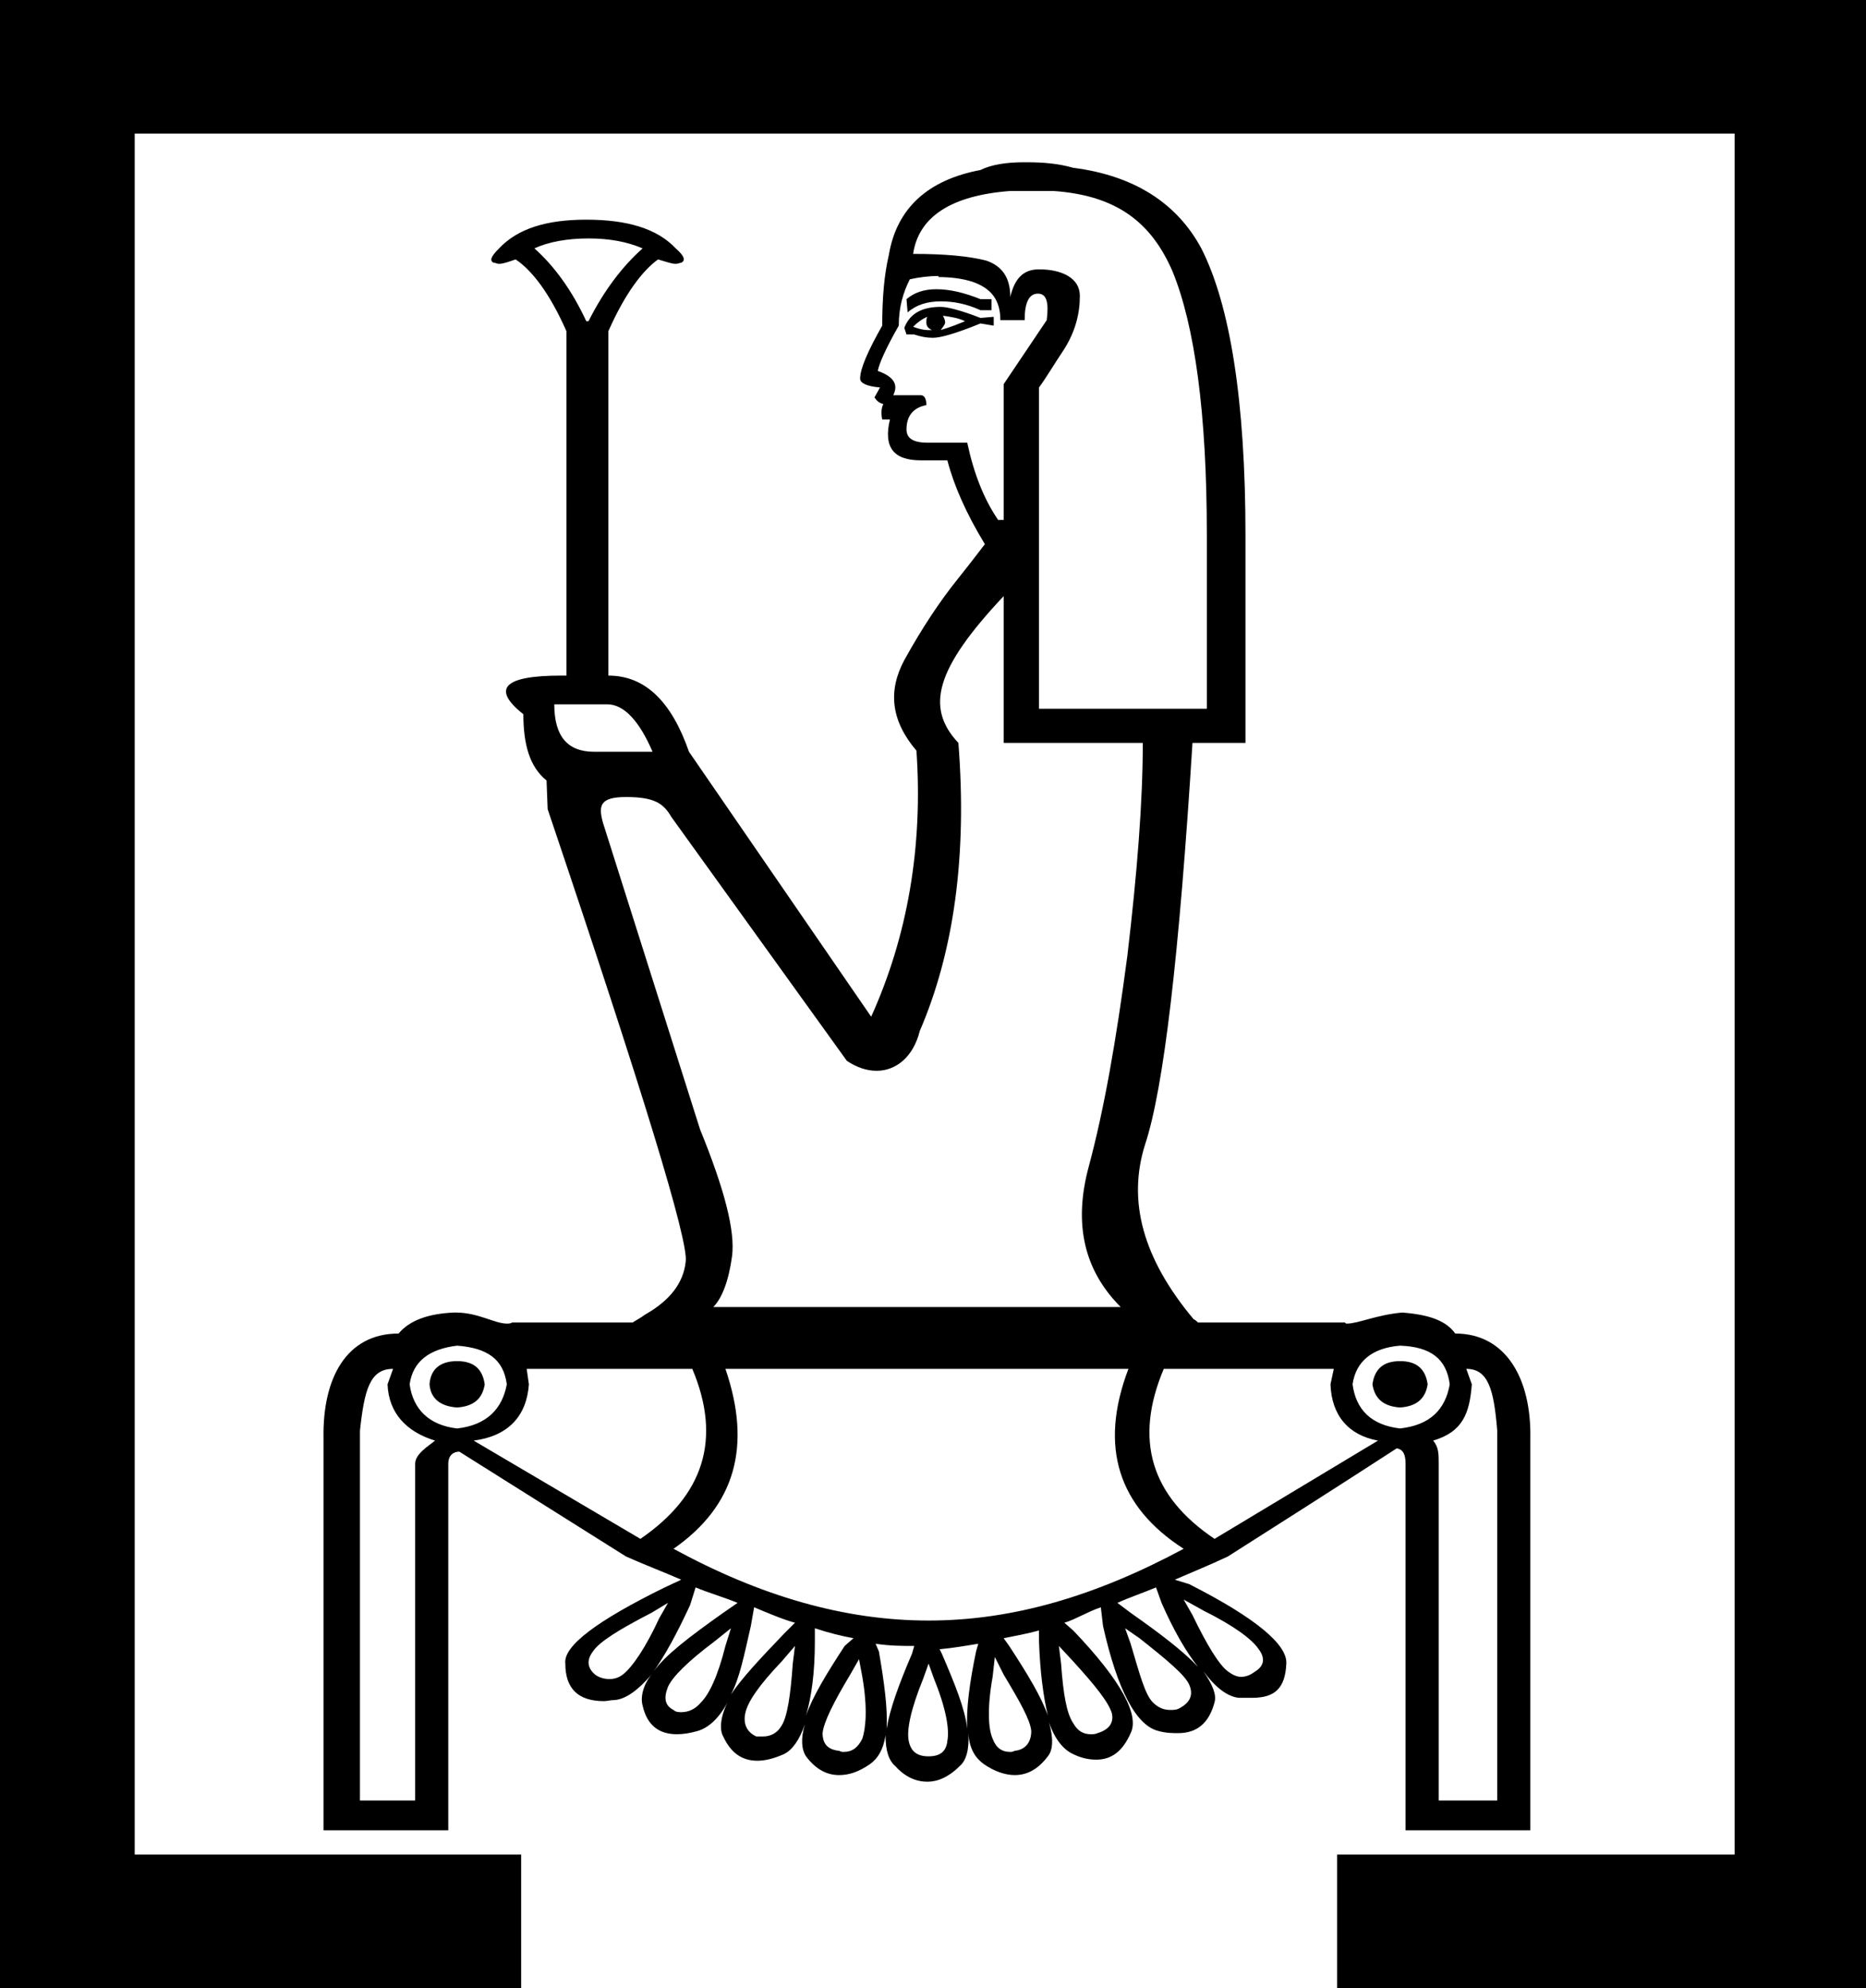 <?xml version='1.0' encoding ='UTF-8' standalone='no'?>
<svg width='16.9' height='18.01' xmlns='http://www.w3.org/2000/svg' xmlns:xlink='http://www.w3.org/1999/xlink'  version='1.1' >
<path style='fill:black; stroke:none' d=' M 8.48 2.62  C 8.37 2.62 8.28 2.65 8.21 2.71  L 8.22 2.83  C 8.3 2.76 8.4 2.73 8.52 2.73  C 8.63 2.73 8.75 2.75 8.88 2.81  L 8.98 2.81  L 8.98 2.71  L 8.88 2.71  C 8.73 2.65 8.6 2.62 8.48 2.62  Z  M 5.33 2.16  C 5.52 2.16 5.68 2.19 5.82 2.25  C 5.64 2.41 5.47 2.63 5.33 2.91  L 5.31 2.91  C 5.18 2.63 5.02 2.41 4.84 2.25  C 4.97 2.19 5.14 2.16 5.33 2.16  Z  M 8.54 2.86  L 8.54 2.86  C 8.61 2.87 8.68 2.88 8.74 2.91  C 8.69 2.93 8.62 2.96 8.52 2.99  C 8.54 2.96 8.56 2.94 8.56 2.92  C 8.56 2.9 8.55 2.88 8.54 2.86  Z  M 8.4 2.87  C 8.39 2.88 8.39 2.9 8.39 2.92  C 8.39 2.95 8.4 2.97 8.44 2.99  C 8.43 2.99 8.42 2.99 8.4 2.99  C 8.37 2.99 8.32 2.98 8.27 2.96  C 8.32 2.91 8.37 2.88 8.4 2.87  Z  M 8.52 2.78  C 8.35 2.78 8.24 2.84 8.19 2.97  L 8.21 3.03  L 8.28 3.03  C 8.34 3.05 8.39 3.06 8.45 3.06  C 8.52 3.06 8.66 3.02 8.88 2.93  L 9 2.95  L 9 2.87  L 8.88 2.88  C 8.7 2.81 8.58 2.78 8.52 2.78  Z  M 8.5 2.5  C 8.5 2.5 8.5 2.5 8.5 2.51  C 8.6 2.51 8.7 2.52 8.8 2.55  C 8.98 2.61 9.06 2.72 9.06 2.9  L 9.28 2.9  C 9.28 2.74 9.32 2.66 9.4 2.66  C 9.48 2.66 9.5 2.74 9.48 2.9  L 9.09 3.48  L 9.09 4.71  L 9.04 4.71  C 8.91 4.52 8.82 4.29 8.76 4.01  L 8.4 4.01  C 8.27 4.01 8.21 3.97 8.21 3.89  C 8.21 3.76 8.28 3.69 8.39 3.67  C 8.39 3.61 8.37 3.58 8.34 3.58  L 8.09 3.58  C 8.14 3.48 8.09 3.41 7.95 3.36  C 7.96 3.3 8.02 3.16 8.14 2.95  C 8.14 2.78 8.18 2.65 8.24 2.53  C 8.33 2.51 8.42 2.5 8.5 2.5  Z  M 9.54 1.73  C 10.12 1.77 10.43 2.02 10.62 2.46  C 10.82 2.95 10.93 3.74 10.93 4.84  L 10.93 6.42  L 9.41 6.42  L 9.41 3.51  C 9.47 3.43 9.54 3.31 9.64 3.16  C 9.74 3 9.78 2.84 9.78 2.68  C 9.78 2.52 9.62 2.44 9.41 2.44  C 9.27 2.44 9.19 2.52 9.15 2.69  C 9.15 2.52 9.08 2.41 8.93 2.36  C 8.77 2.32 8.56 2.3 8.27 2.3  C 8.32 1.96 8.62 1.77 9.15 1.73  Z  M 5.5 6.38  C 5.65 6.38 5.79 6.53 5.91 6.81  L 5.38 6.81  C 5.14 6.81 5.02 6.67 5.02 6.38  Z  M 9.09 5.4  L 9.09 6.73  L 10.35 6.73  C 10.35 7.26 10.3 7.9 10.21 8.66  C 10.11 9.42 10 10.05 9.86 10.57  C 9.72 11.09 9.82 11.51 10.15 11.84  L 6.46 11.84  C 6.54 11.76 6.6 11.6 6.63 11.38  C 6.66 11.15 6.56 10.77 6.34 10.23  L 5.46 7.45  C 5.42 7.3 5.43 7.22 5.67 7.22  C 5.93 7.22 6.01 7.28 6.08 7.4  L 7.67 9.61  C 7.76 9.67 7.85 9.7 7.94 9.7  C 8.11 9.7 8.27 9.58 8.33 9.34  C 8.64 8.62 8.76 7.75 8.68 6.73  C 8.38 6.41 8.47 6.06 9.09 5.4  Z  M 4.14 12.33  C 3.99 12.33 3.9 12.4 3.89 12.54  C 3.9 12.67 3.99 12.74 4.14 12.75  C 4.29 12.74 4.37 12.67 4.39 12.54  C 4.37 12.4 4.29 12.33 4.14 12.33  Z  M 12.68 12.33  C 12.53 12.33 12.45 12.4 12.43 12.54  C 12.45 12.67 12.53 12.74 12.68 12.75  C 12.83 12.74 12.91 12.67 12.93 12.54  C 12.91 12.4 12.83 12.33 12.68 12.33  Z  M 4.14 12.19  C 4.41 12.21 4.56 12.31 4.59 12.54  C 4.55 12.76 4.41 12.91 4.14 12.94  C 3.88 12.91 3.74 12.76 3.71 12.54  C 3.74 12.33 3.89 12.22 4.14 12.19  Z  M 12.68 12.19  C 12.96 12.2 13.1 12.31 13.13 12.54  C 13.09 12.77 12.95 12.91 12.68 12.94  C 12.42 12.91 12.28 12.77 12.25 12.54  C 12.28 12.33 12.43 12.21 12.68 12.19  Z  M 6.27 12.4  C 6.54 13.04 6.37 13.55 5.8 13.94  L 4.29 13.05  C 4.6 13.01 4.77 12.83 4.79 12.54  L 4.77 12.4  Z  M 12.08 12.4  L 12.05 12.54  C 12.06 12.82 12.21 13 12.48 13.05  L 11 13.94  C 10.42 13.55 10.27 13.04 10.54 12.4  Z  M 10.22 12.4  C 9.95 13.11 10.13 13.65 10.72 14.03  C 9.92 14.46 9.17 14.68 8.41 14.68  C 7.65 14.68 6.89 14.46 6.1 14.03  C 6.66 13.64 6.81 13.1 6.57 12.4  Z  M 10.47 14.38  L 10.52 14.52  C 10.63 14.77 10.74 14.96 10.85 15.1  C 10.72 14.96 10.51 14.8 10.24 14.61  L 10.12 14.52  C 10.23 14.47 10.35 14.43 10.47 14.38  Z  M 6.3 14.38  C 6.42 14.43 6.56 14.47 6.68 14.52  L 6.55 14.61  C 6.24 14.83 6.03 14.99 5.92 15.14  C 6.02 15 6.13 14.8 6.25 14.54  L 6.3 14.38  Z  M 10.72 14.49  L 10.9 14.59  C 11.18 14.73 11.34 14.85 11.4 14.94  C 11.46 15.02 11.45 15.09 11.37 15.14  C 11.33 15.17 11.29 15.19 11.24 15.19  C 11.2 15.19 11.16 15.17 11.12 15.14  C 11.04 15.08 10.93 14.9 10.8 14.63  L 10.72 14.49  Z  M 6.05 14.52  L 5.97 14.66  C 5.85 14.92 5.73 15.1 5.64 15.17  C 5.6 15.2 5.56 15.21 5.52 15.21  C 5.48 15.21 5.43 15.2 5.39 15.17  C 5.32 15.11 5.31 15.04 5.37 14.96  C 5.43 14.87 5.61 14.76 5.9 14.61  L 6.05 14.52  Z  M 6.83 14.56  C 6.95 14.61 7.09 14.67 7.2 14.7  L 7.1 14.8  C 6.88 15.03 6.72 15.2 6.62 15.35  C 6.7 15.2 6.74 14.99 6.8 14.73  L 6.83 14.56  Z  M 10.19 14.75  L 10.32 14.84  C 10.56 15.03 10.73 15.17 10.77 15.26  C 10.81 15.35 10.78 15.42 10.69 15.47  C 10.66 15.49 10.63 15.49 10.6 15.49  C 10.54 15.49 10.49 15.47 10.44 15.42  C 10.37 15.35 10.32 15.16 10.24 14.89  L 10.19 14.75  Z  M 6.62 14.75  L 6.57 14.91  C 6.5 15.19 6.42 15.35 6.35 15.42  C 6.3 15.48 6.24 15.51 6.17 15.51  C 6.15 15.51 6.12 15.51 6.1 15.49  C 6.02 15.45 6.01 15.38 6.05 15.28  C 6.09 15.19 6.23 15.05 6.47 14.87  L 6.62 14.75  Z  M 7.38 14.75  C 7.5 14.79 7.62 14.82 7.73 14.84  L 7.65 14.91  C 7.48 15.17 7.36 15.37 7.3 15.54  C 7.35 15.37 7.38 15.15 7.38 14.87  L 7.38 14.75  Z  M 9.41 14.77  L 9.41 14.87  C 9.42 15.15 9.45 15.37 9.49 15.54  C 9.43 15.37 9.31 15.17 9.14 14.91  L 9.09 14.84  C 9.19 14.82 9.3 14.8 9.41 14.77  Z  M 7.93 14.89  C 8.06 14.91 8.17 14.91 8.28 14.91  L 8.26 14.98  C 8.14 15.26 8.06 15.48 8.03 15.66  C 8.04 15.48 8.01 15.25 7.96 14.96  L 7.93 14.89  Z  M 8.86 14.89  L 8.84 14.96  C 8.78 15.25 8.75 15.48 8.76 15.66  C 8.74 15.48 8.65 15.26 8.53 14.98  L 8.51 14.94  C 8.62 14.93 8.74 14.91 8.86 14.89  Z  M 9.59 14.91  L 9.72 15.05  C 9.92 15.27 10.04 15.42 10.07 15.52  C 10.09 15.61 10.04 15.67 9.94 15.7  C 9.92 15.71 9.9 15.71 9.88 15.71  C 9.81 15.71 9.76 15.68 9.72 15.61  C 9.66 15.52 9.63 15.35 9.61 15.07  L 9.59 14.91  Z  M 7.2 14.91  L 7.18 15.07  C 7.16 15.36 7.13 15.55 7.08 15.63  C 7.04 15.7 6.98 15.73 6.91 15.73  C 6.89 15.73 6.87 15.73 6.85 15.73  C 6.76 15.69 6.73 15.61 6.75 15.52  C 6.77 15.42 6.87 15.27 7.08 15.05  L 7.2 14.91  Z  M 7.78 15.03  L 7.81 15.19  C 7.86 15.48 7.84 15.66 7.81 15.75  C 7.77 15.83 7.72 15.87 7.64 15.87  C 7.63 15.87 7.62 15.87 7.6 15.86  C 7.5 15.85 7.45 15.8 7.45 15.7  C 7.46 15.6 7.55 15.42 7.7 15.17  L 7.78 15.03  Z  M 9.01 15.01  L 9.09 15.17  C 9.24 15.42 9.33 15.58 9.34 15.68  C 9.34 15.78 9.29 15.85 9.19 15.86  C 9.17 15.87 9.16 15.87 9.15 15.87  C 9.07 15.87 9.02 15.83 8.99 15.75  C 8.95 15.66 8.94 15.47 8.99 15.19  L 9.01 15.01  Z  M 8.41 15.07  L 8.46 15.21  C 8.57 15.48 8.6 15.67 8.58 15.77  C 8.57 15.87 8.51 15.91 8.41 15.91  C 8.31 15.91 8.25 15.87 8.23 15.77  C 8.21 15.67 8.25 15.48 8.36 15.21  L 8.41 15.07  Z  M 3.56 12.4  L 3.51 12.54  C 3.52 12.8 3.68 12.97 3.94 13.05  C 3.88 13.1 3.76 13.17 3.76 13.26  L 3.76 16.31  L 3.26 16.31  L 3.26 12.96  C 3.3 12.59 3.35 12.4 3.56 12.4  Z  M 13.28 12.4  C 13.48 12.4 13.53 12.59 13.56 12.96  L 13.56 16.31  L 13.03 16.31  L 13.03 13.26  C 13.03 13.17 13.03 13.11 12.98 13.05  C 13.25 12.97 13.31 12.8 13.33 12.54  L 13.28 12.4  Z  M 9.3 1.47  C 9.29 1.47 9.28 1.47 9.27 1.47  C 9.12 1.47 8.98 1.49 8.88 1.54  C 8.4 1.63 8.12 1.89 8.05 2.31  C 8.01 2.48 7.99 2.69 7.99 2.95  C 7.86 3.18 7.79 3.34 7.79 3.43  C 7.79 3.47 7.85 3.5 7.97 3.51  L 7.92 3.6  C 7.94 3.63 7.96 3.65 8 3.66  C 7.98 3.7 7.98 3.75 7.99 3.8  L 8.06 3.8  C 8 4.05 8.09 4.17 8.34 4.17  L 8.58 4.17  C 8.64 4.4 8.75 4.65 8.92 4.93  C 8.91 4.94 8.83 5.05 8.67 5.25  C 8.51 5.45 8.35 5.69 8.19 5.98  C 8.04 6.26 8.07 6.53 8.3 6.8  C 8.36 7.67 8.22 8.48 7.89 9.21  L 6.24 6.81  C 6.08 6.35 5.84 6.12 5.51 6.12  L 5.51 3  C 5.66 2.66 5.82 2.45 5.96 2.35  C 6.03 2.37 6.08 2.39 6.12 2.39  C 6.14 2.39 6.16 2.38 6.17 2.38  C 6.21 2.36 6.2 2.32 6.12 2.25  C 5.95 2.07 5.68 1.99 5.31 1.99  C 4.95 1.99 4.69 2.07 4.52 2.25  C 4.45 2.32 4.43 2.36 4.47 2.38  C 4.49 2.38 4.5 2.39 4.52 2.39  C 4.56 2.39 4.61 2.37 4.67 2.35  C 4.82 2.45 4.98 2.66 5.13 3  L 5.13 6.12  C 5.11 6.12 5.09 6.12 5.08 6.12  C 4.56 6.12 4.45 6.24 4.74 6.47  C 4.74 6.75 4.8 6.95 4.95 7.07  L 4.96 7.33  C 5.82 9.88 6.24 11.25 6.21 11.43  C 6.19 11.62 6.07 11.78 5.84 11.91  C 5.8 11.94 5.76 11.96 5.73 11.98  L 4.64 11.98  C 4.62 11.99 4.61 11.99 4.59 11.99  C 4.48 11.99 4.33 11.89 4.13 11.89  C 4.13 11.89 4.12 11.89 4.11 11.89  C 3.88 11.9 3.71 11.96 3.61 12.08  L 3.61 12.08  C 3.14 12.08 2.92 12.48 2.93 13.03  L 2.93 16.58  L 4.06 16.58  L 4.06 13.26  C 4.06 13.18 4.11 13.15 4.16 13.15  L 5.67 14.1  C 5.85 14.18 6.01 14.24 6.17 14.31  L 6.02 14.38  C 5.41 14.68 5.1 14.91 5.12 15.07  C 5.12 15.3 5.24 15.41 5.47 15.41  C 5.5 15.41 5.53 15.4 5.57 15.4  C 5.67 15.39 5.78 15.31 5.9 15.17  L 5.9 15.17  C 5.82 15.27 5.8 15.38 5.82 15.45  C 5.86 15.63 5.97 15.71 6.13 15.71  C 6.19 15.71 6.25 15.7 6.32 15.68  C 6.42 15.65 6.52 15.56 6.6 15.4  L 6.6 15.4  C 6.53 15.53 6.51 15.66 6.55 15.73  C 6.62 15.88 6.72 15.95 6.86 15.95  C 6.93 15.95 7.01 15.93 7.1 15.89  C 7.18 15.85 7.24 15.76 7.29 15.62  L 7.29 15.62  C 7.25 15.75 7.26 15.85 7.3 15.91  C 7.39 16.03 7.49 16.08 7.6 16.08  C 7.69 16.08 7.78 16.05 7.88 15.98  C 7.95 15.93 8 15.85 8.02 15.72  L 8.02 15.72  C 8.02 15.86 8.05 15.95 8.11 16  C 8.2 16.1 8.3 16.14 8.4 16.14  C 8.49 16.14 8.59 16.1 8.69 16  C 8.75 15.95 8.78 15.85 8.77 15.7  L 8.77 15.7  C 8.78 15.85 8.84 15.93 8.91 15.98  C 9.01 16.05 9.11 16.08 9.19 16.08  C 9.3 16.08 9.4 16.03 9.49 15.91  C 9.54 15.85 9.54 15.74 9.5 15.6  L 9.5 15.6  C 9.55 15.75 9.63 15.85 9.72 15.89  C 9.8 15.93 9.87 15.94 9.93 15.94  C 10.07 15.94 10.17 15.86 10.24 15.7  C 10.32 15.54 10.16 15.23 9.72 14.77  L 9.64 14.7  C 9.74 14.67 9.85 14.6 9.97 14.56  L 9.99 14.73  C 10.12 15.31 10.29 15.63 10.49 15.68  C 10.56 15.7 10.62 15.7 10.67 15.7  C 10.84 15.7 10.95 15.61 11 15.42  C 11.02 15.35 10.98 15.26 10.9 15.14  L 10.9 15.14  C 11.01 15.29 11.12 15.37 11.22 15.38  C 11.26 15.38 11.3 15.38 11.34 15.38  C 11.55 15.38 11.64 15.29 11.65 15.07  C 11.66 14.9 11.38 14.66 10.77 14.35  L 10.64 14.31  C 10.8 14.24 10.95 14.18 11.12 14.1  C 11.56 13.82 12.08 13.49 12.65 13.12  C 12.71 13.13 12.73 13.18 12.73 13.26  L 12.73 16.58  L 13.86 16.58  L 13.86 13.03  C 13.87 12.49 13.64 12.08 13.18 12.08  C 13.1 11.97 12.96 11.91 12.7 11.89  C 12.47 11.91 12.3 11.99 12.2 11.99  C 12.19 11.99 12.19 11.99 12.18 11.98  L 10.85 11.98  C 10.84 11.97 10.83 11.96 10.81 11.95  C 10.35 11.4 10.21 10.88 10.37 10.37  C 10.54 9.86 10.68 8.65 10.8 6.73  L 11.28 6.73  L 11.28 4.85  C 11.28 3.63 11.14 2.76 10.88 2.25  C 10.66 1.84 10.27 1.59 9.72 1.52  C 9.58 1.48 9.44 1.47 9.3 1.47  Z  M 0 0  L 0 18.01  L 4.72 18.01  L 4.72 16.8  L 1.22 16.8  L 1.22 1.21  L 15.71 1.21  L 15.71 16.8  L 12.11 16.8  L 12.11 18.01  L 16.9 18.01  L 16.9 0  Z '/></svg>
